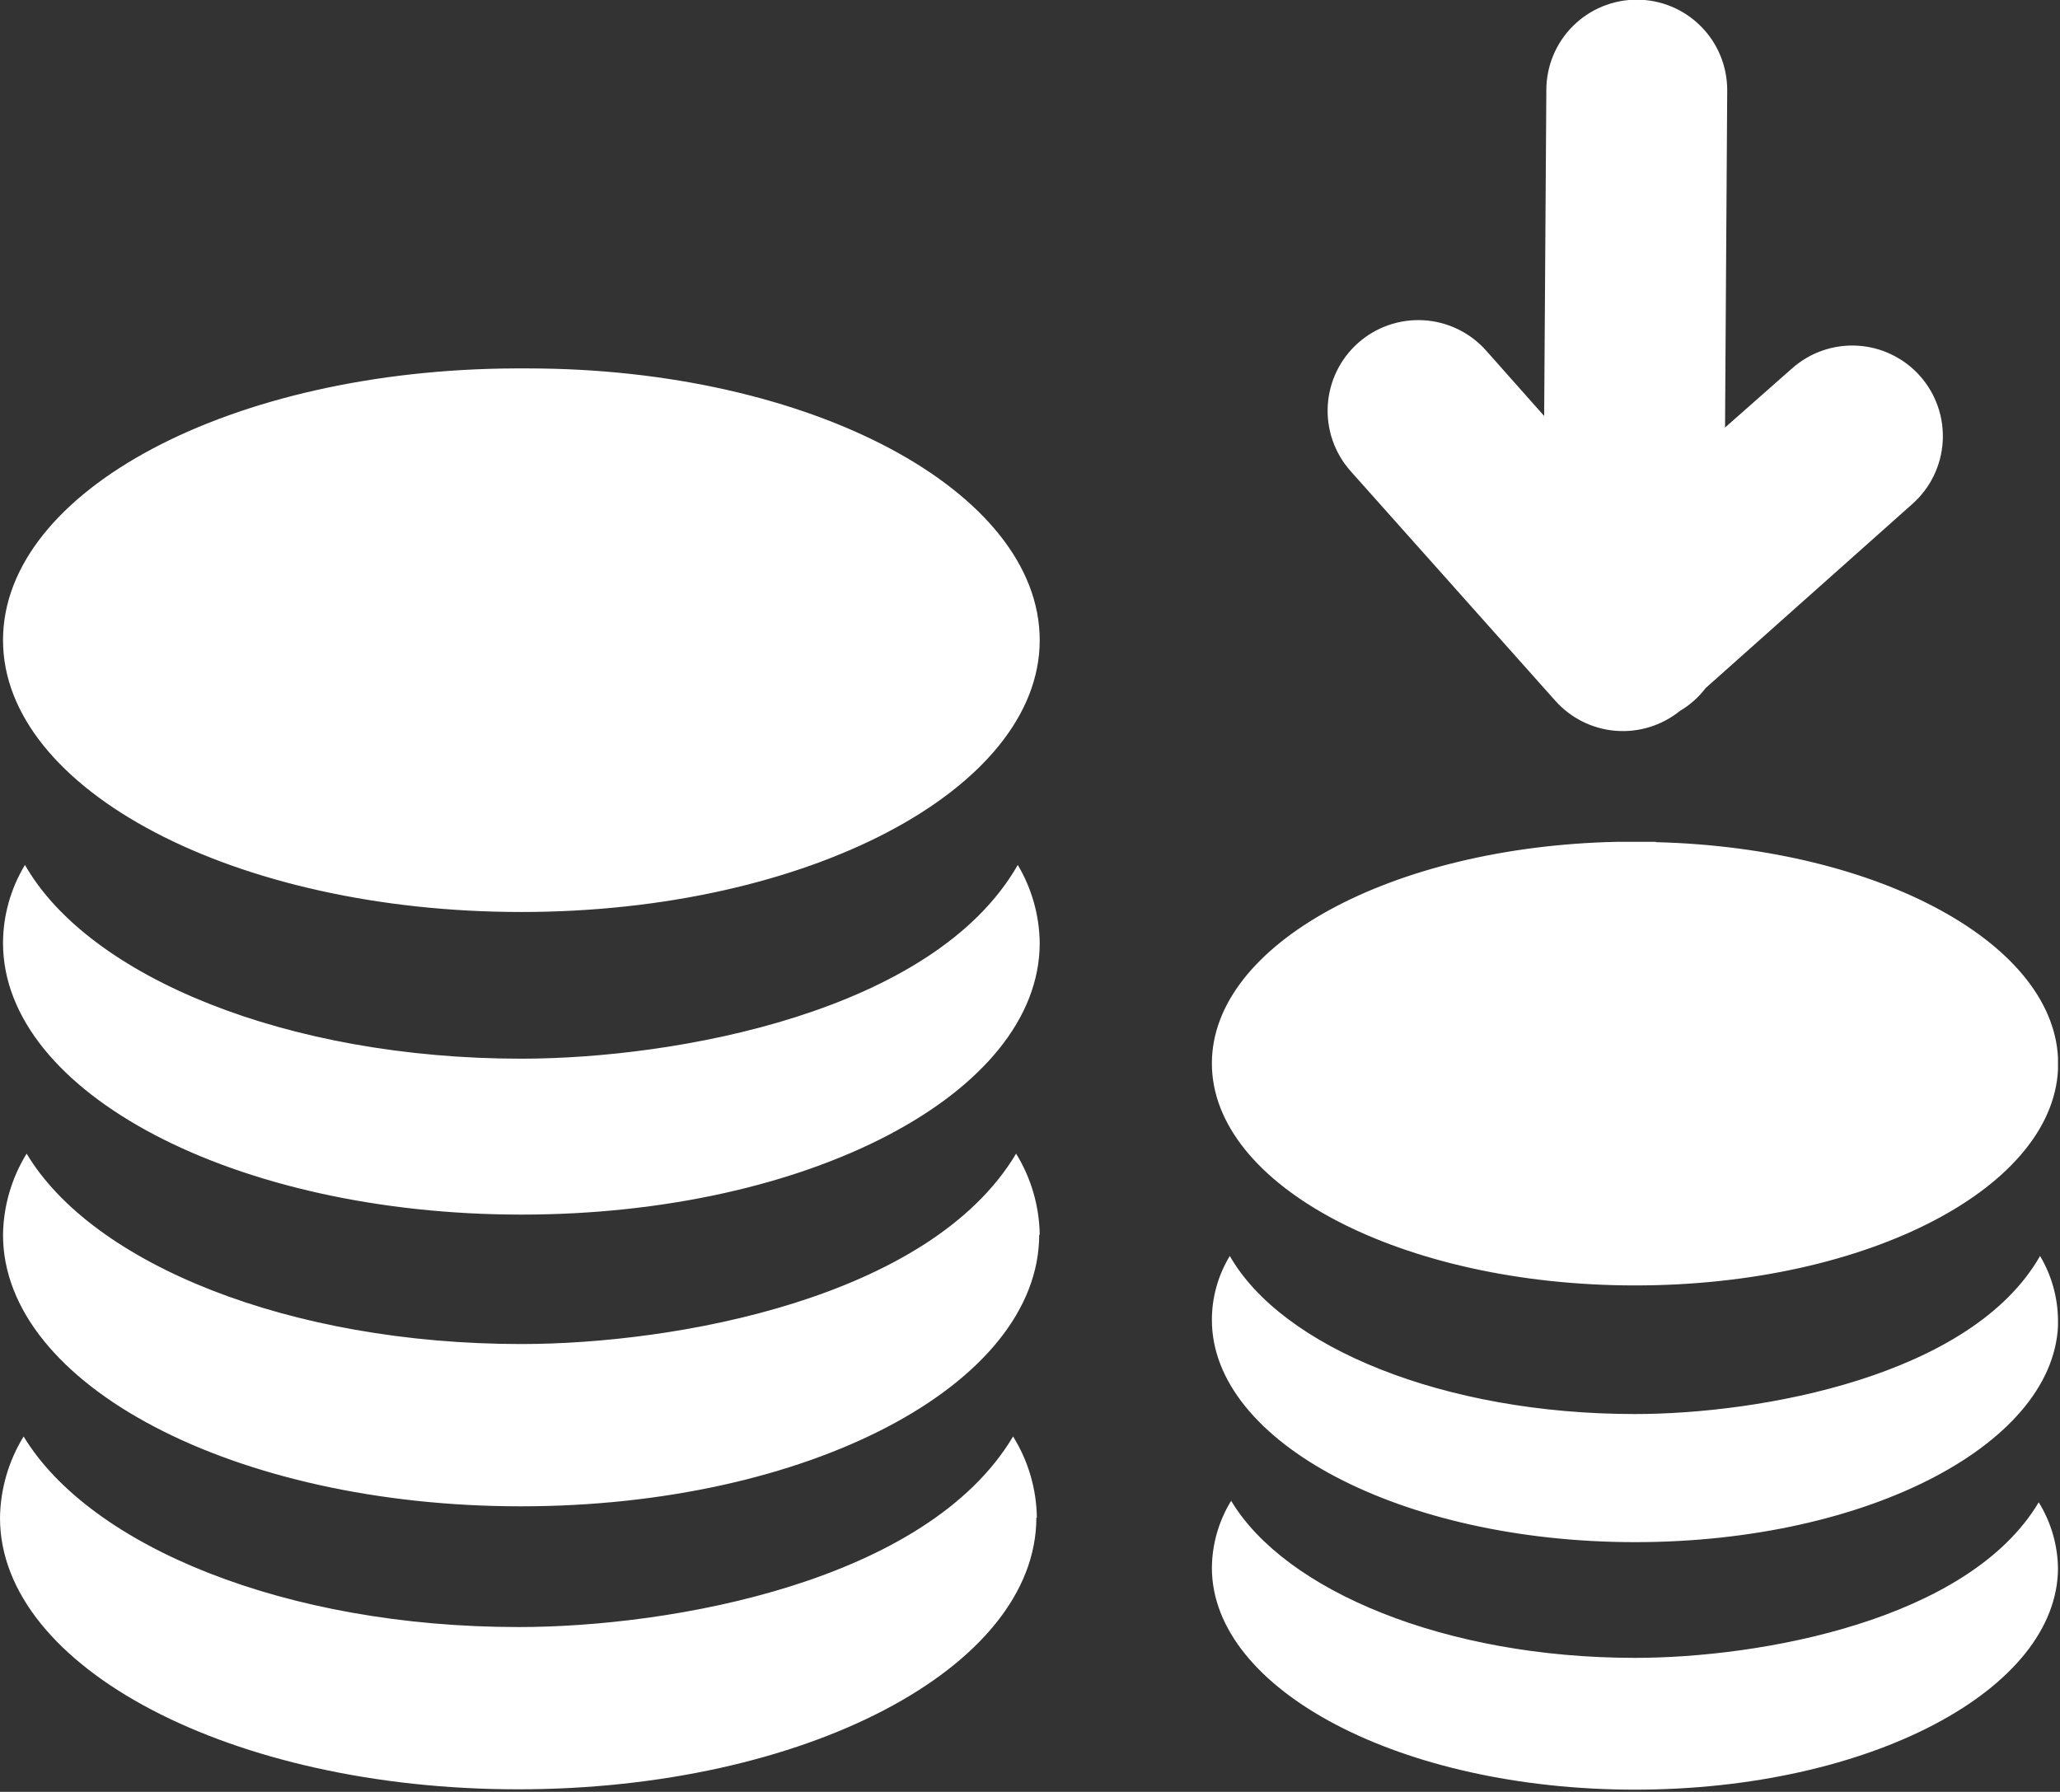 <svg width="123" height="107" viewBox="0 0 123 107" fill="none" xmlns="http://www.w3.org/2000/svg">
<rect x="0" y="0" width="123" height="107" fill="#333333" stroke="none"/>
<g clip-path="url(#clip0_364_297)">
<path fillRule="evenodd" clipRule="evenodd" d="M122.88 93.62C122.88 100.93 111.56 106.87 97.62 106.87C83.68 106.87 72.36 100.93 72.36 93.62C72.373 92.207 72.77 90.824 73.51 89.62C76.73 95 86.31 99 97.62 99C105.09 99 117.52 96.78 121.73 89.71C122.473 90.912 122.871 92.296 122.88 93.71V93.62ZM61.88 90.62C61.88 99.62 48.01 106.85 30.93 106.85C13.85 106.85 0 99.59 0 90.64C0.023 88.922 0.51 87.243 1.41 85.78C5.41 92.37 17.09 97.16 30.96 97.16C40.11 97.16 55.33 94.45 60.49 85.78C61.398 87.24 61.889 88.921 61.91 90.64L61.88 90.62ZM62.05 73.72C62.05 82.72 48.19 89.95 31.1 89.95C14.01 89.95 0.18 82.7 0.18 73.74C0.203 72.025 0.69 70.349 1.59 68.89C5.53 75.48 17.27 80.26 31.13 80.26C40.29 80.26 55.51 77.55 60.67 68.89C61.569 70.35 62.057 72.026 62.08 73.74L62.05 73.72ZM42.31 31.62L41.95 35.62L26.76 34.32C28.014 35.929 28.901 37.792 29.36 39.78L25.7 39.46C25.357 38.182 24.799 36.971 24.05 35.88C23.302 34.647 22.206 33.662 20.9 33.05L21.19 29.79L42.31 31.62ZM31.6 25.31C45.42 25.31 56.6 29.85 56.6 35.31C56.6 40.77 45.2 45.31 31.16 45.31C17.12 45.31 5.72 40.83 5.72 35.31C5.72 29.79 16.72 25.43 30.49 25.31H31.6ZM31.5 22C48.41 22 62.08 29.33 62.08 38.23C62.08 47.13 48.22 54.46 31.13 54.46C14.04 54.46 0.18 47.18 0.18 38.23C0.18 29.28 13.85 22.06 30.78 22H31.5ZM62.08 56.31C62.08 65.31 48.22 72.53 31.13 72.53C14.04 72.53 0.18 65.26 0.18 56.31C0.186 54.667 0.639 53.056 1.49 51.65C5.3 58.33 17.12 63.22 31.13 63.22C40.3 63.22 55.74 60.46 60.77 51.65C61.609 53.061 62.061 54.669 62.08 56.31ZM80.64 28.13C79.685 27.057 79.196 25.649 79.279 24.215C79.363 22.782 80.012 21.44 81.085 20.485C82.158 19.53 83.566 19.041 85 19.124C86.433 19.208 87.775 19.857 88.73 20.93L92.2 24.84L92.33 5.38C92.33 4.671 92.47 3.969 92.741 3.313C93.012 2.658 93.41 2.063 93.912 1.562C94.413 1.06 95.008 0.662 95.663 0.391C96.319 0.12 97.021 -0.02 97.73 -0.02C98.439 -0.02 99.141 0.12 99.796 0.391C100.452 0.662 101.047 1.06 101.548 1.562C102.05 2.063 102.448 2.658 102.719 3.313C102.99 3.969 103.13 4.671 103.13 5.38L103 25.53L107 22C107.531 21.528 108.15 21.165 108.822 20.932C109.493 20.699 110.204 20.601 110.913 20.643C111.623 20.684 112.317 20.866 112.956 21.176C113.596 21.486 114.168 21.919 114.64 22.45C115.112 22.981 115.475 23.6 115.708 24.272C115.941 24.943 116.039 25.654 115.997 26.363C115.956 27.073 115.774 27.767 115.464 28.406C115.154 29.046 114.721 29.618 114.19 30.09L101.84 41.09C101.424 41.639 100.904 42.101 100.31 42.45C99.228 43.326 97.85 43.752 96.463 43.639C95.075 43.525 93.785 42.881 92.86 41.84L80.64 28.13ZM106.74 58.13L106.45 61.41L94.05 60.33C95.08 61.642 95.807 63.165 96.18 64.79L93.18 64.53C92.904 63.484 92.451 62.493 91.84 61.6C91.224 60.597 90.327 59.797 89.26 59.3L89.5 56.63L106.73 58.13H106.74ZM99 53C109.83 53.27 118.41 56.81 118.41 61.12C118.41 65.63 109.11 69.26 97.65 69.26C86.19 69.26 76.86 65.59 76.86 61.1C76.86 56.61 85.57 53.19 96.51 53C97.33 53 98.15 53 98.97 53H99ZM98.89 50.29C112.26 50.63 122.89 56.43 122.89 63.52C122.89 70.83 111.57 76.76 97.63 76.76C83.69 76.76 72.36 70.81 72.36 63.5C72.36 56.38 83.1 50.56 96.54 50.27C97.32 50.27 98.08 50.27 98.86 50.27L98.89 50.29ZM122.89 78.84C122.89 86.15 111.57 92.09 97.63 92.09C83.69 92.09 72.36 86.13 72.36 78.82C72.36 77.473 72.73 76.151 73.43 75C76.54 80.45 86.19 84.44 97.62 84.44C105.1 84.44 117.71 82.19 121.81 75C122.493 76.151 122.862 77.462 122.88 78.8L122.89 78.84Z" fill="white"/>
</g>
<defs>
<clipPath id="clip0_364_297">
<rect width="122.88" height="106.87" fill="white"/>
</clipPath>
</defs>
</svg>
